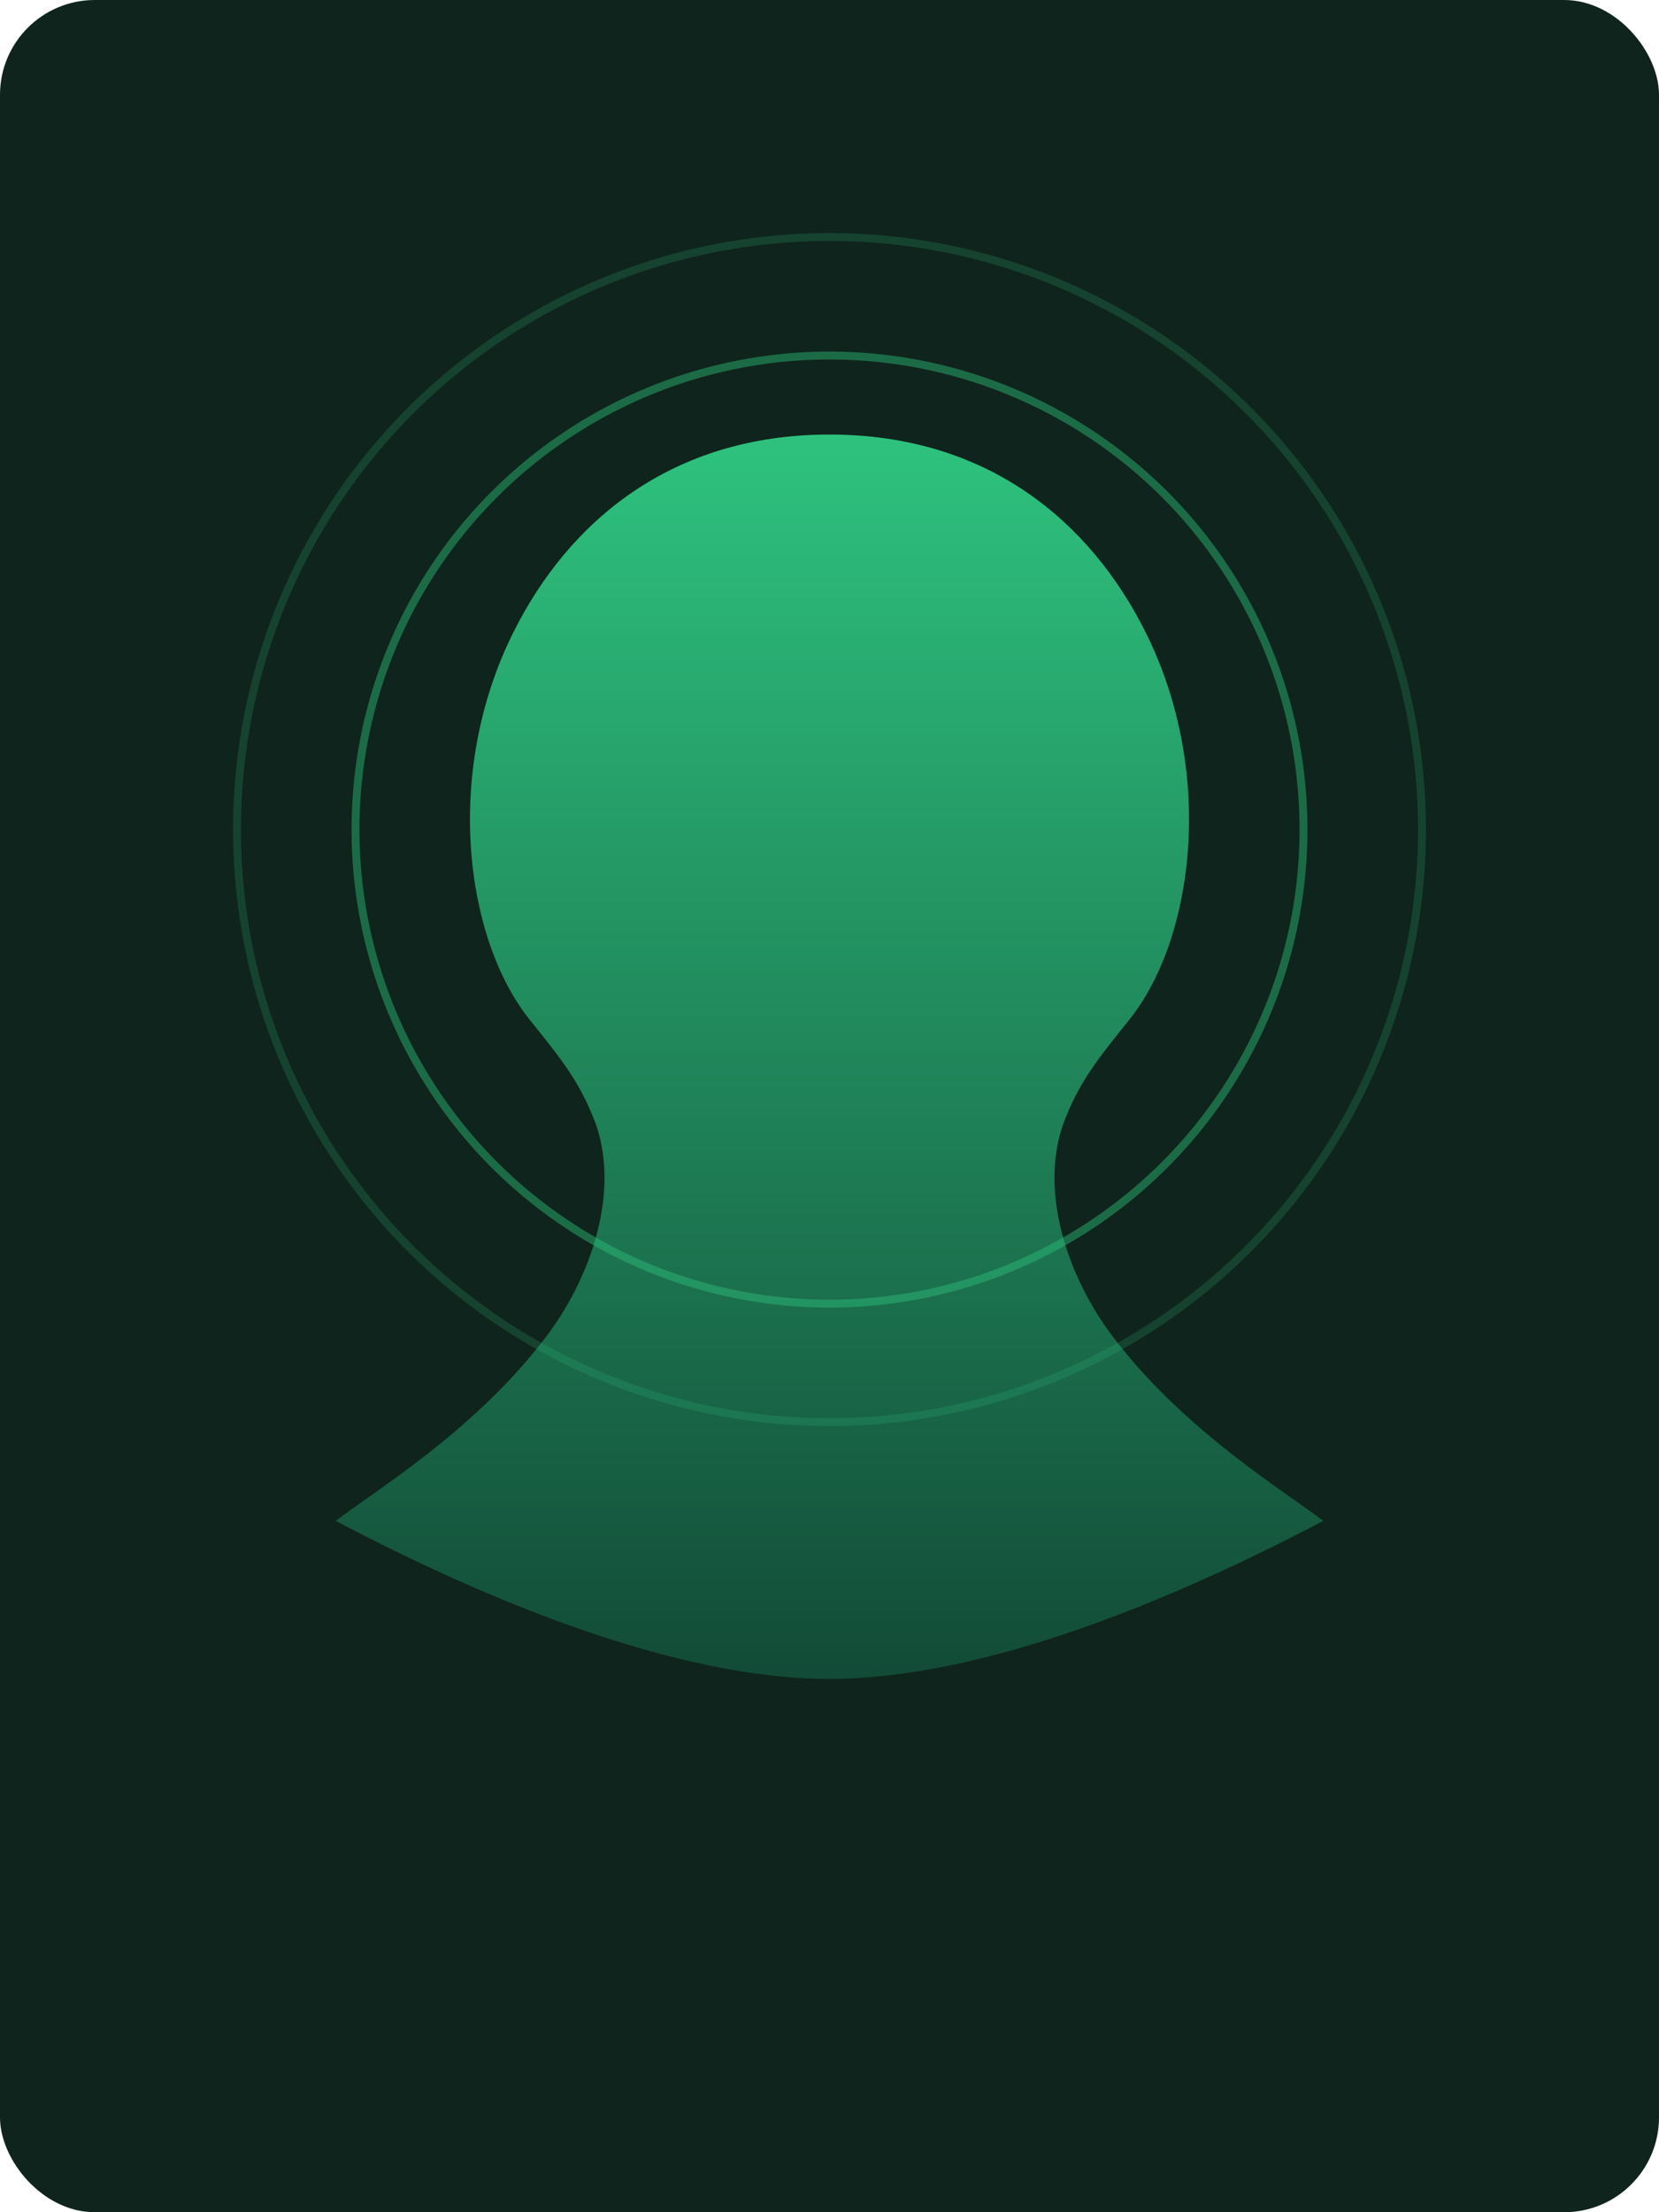 <svg xmlns="http://www.w3.org/2000/svg" viewBox="0 0 420 560">
  <defs>
    <linearGradient id="a" x1="0" y1="0" x2="0" y2="1">
      <stop offset="0" stop-color="#2ec27e"/>
      <stop offset="1" stop-color="#124b37"/>
    </linearGradient>
    <filter id="shadow" x="-20%" y="-20%" width="140%" height="140%">
      <feDropShadow dx="0" dy="6" stdDeviation="12" flood-color="#000" flood-opacity=".45"/>
    </filter>
  </defs>
  <rect width="100%" height="100%" rx="24" fill="#0f241c"/>
  <g filter="url(#shadow)">
    <!-- Stylized silhouette -->
    <path d="M210 110c-40 0-66 22-80 50-18 36-12 78 4 98 8 10 13 16 17 27 6 18-2 40-14 55-18 23-43 38-52 45 38 20 86 40 125 40s87-20 125-40c-9-7-34-22-52-45-12-15-20-37-14-55 4-11 9-17 17-27 16-20 22-62 4-98-14-28-40-50-80-50z" fill="url(#a)"/>
    <circle cx="210" cy="210" r="120" fill="none" stroke="#2ec27e" stroke-width="2" opacity=".45"/>
    <circle cx="210" cy="210" r="150" fill="none" stroke="#2ec27e" stroke-width="2" opacity=".2"/>
  </g>
</svg>
